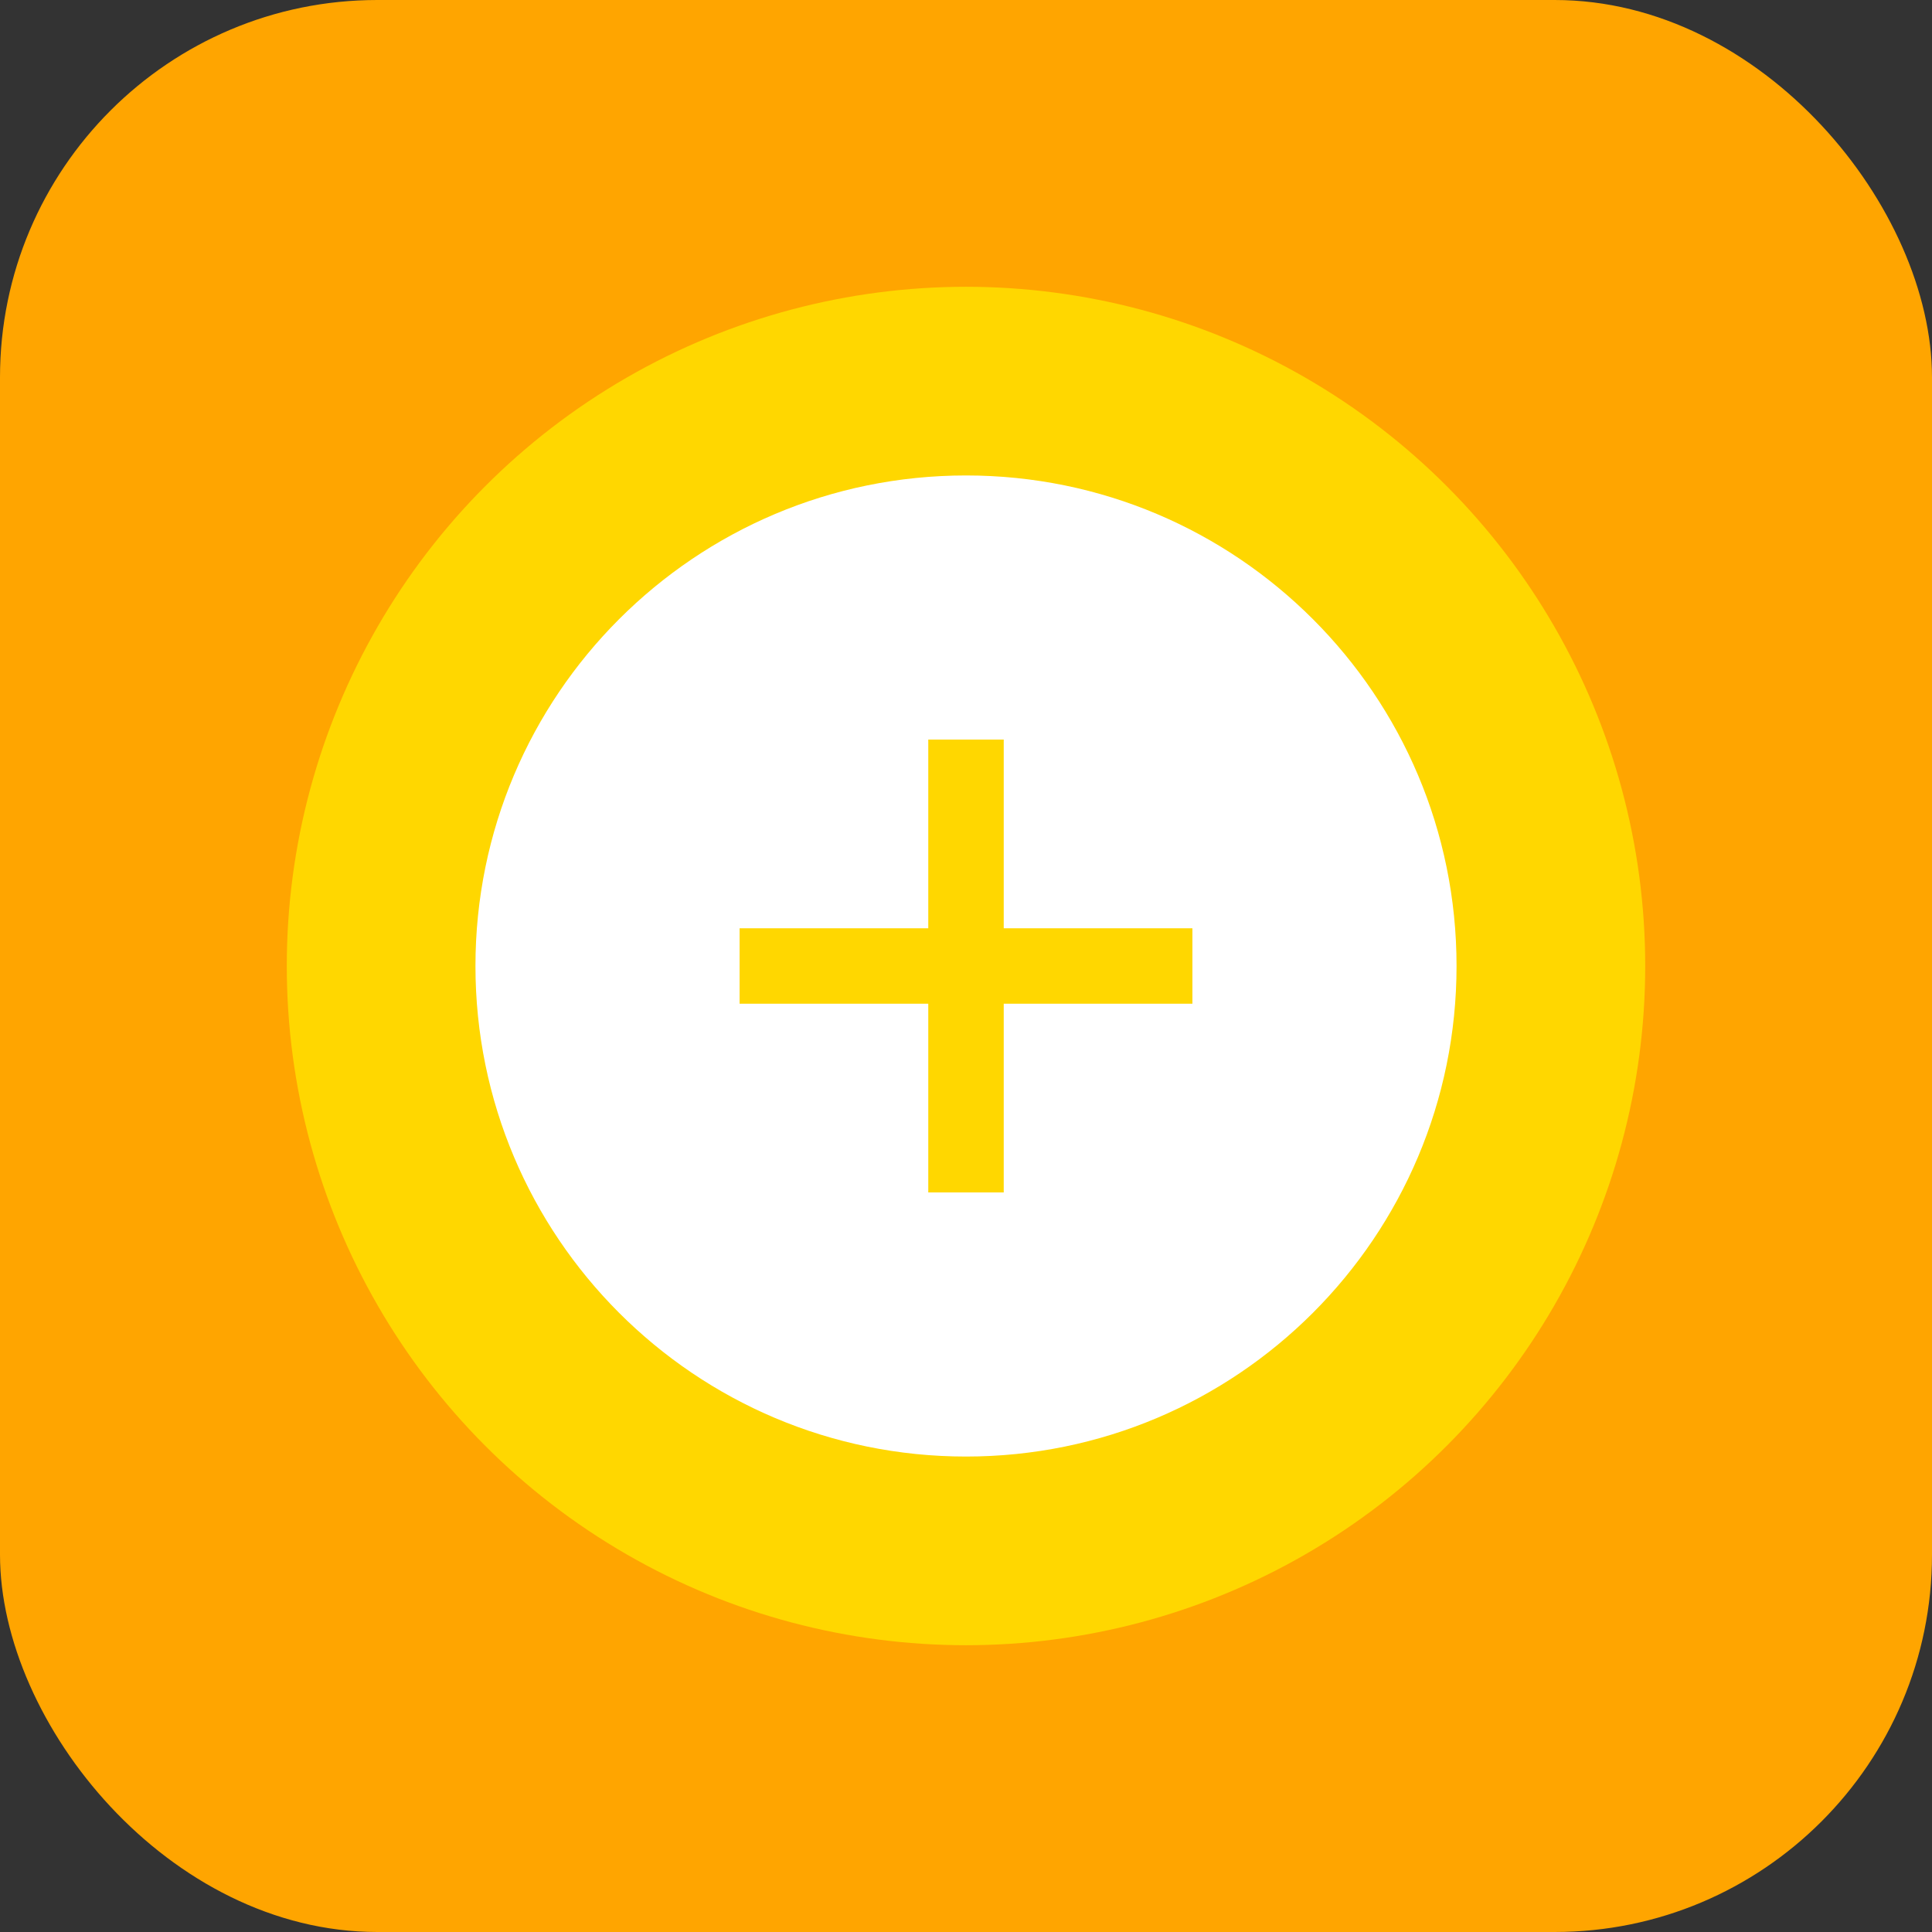 <?xml version="1.0" encoding="UTF-8"?>
<svg width="512" height="512" viewBox="0 0 512 512" xmlns="http://www.w3.org/2000/svg">
  <rect x="0" y="0" width="512" height="512" fill="#333333" stroke="none"/>
  <rect width="512" height="512" fill="#FFA500" rx="100"/>
  <circle cx="256" cy="256" r="180" fill="#FFD700"/>
  <path d="M256 126c-71.8 0-130 58.2-130 130s58.2 130 130 130 130-58.2 130-130S327.8 126 256 126zm60 140h-50v50h-20v-50h-50v-20h50v-50h20v50h50v20z" fill="#FFF"/>
</svg>
